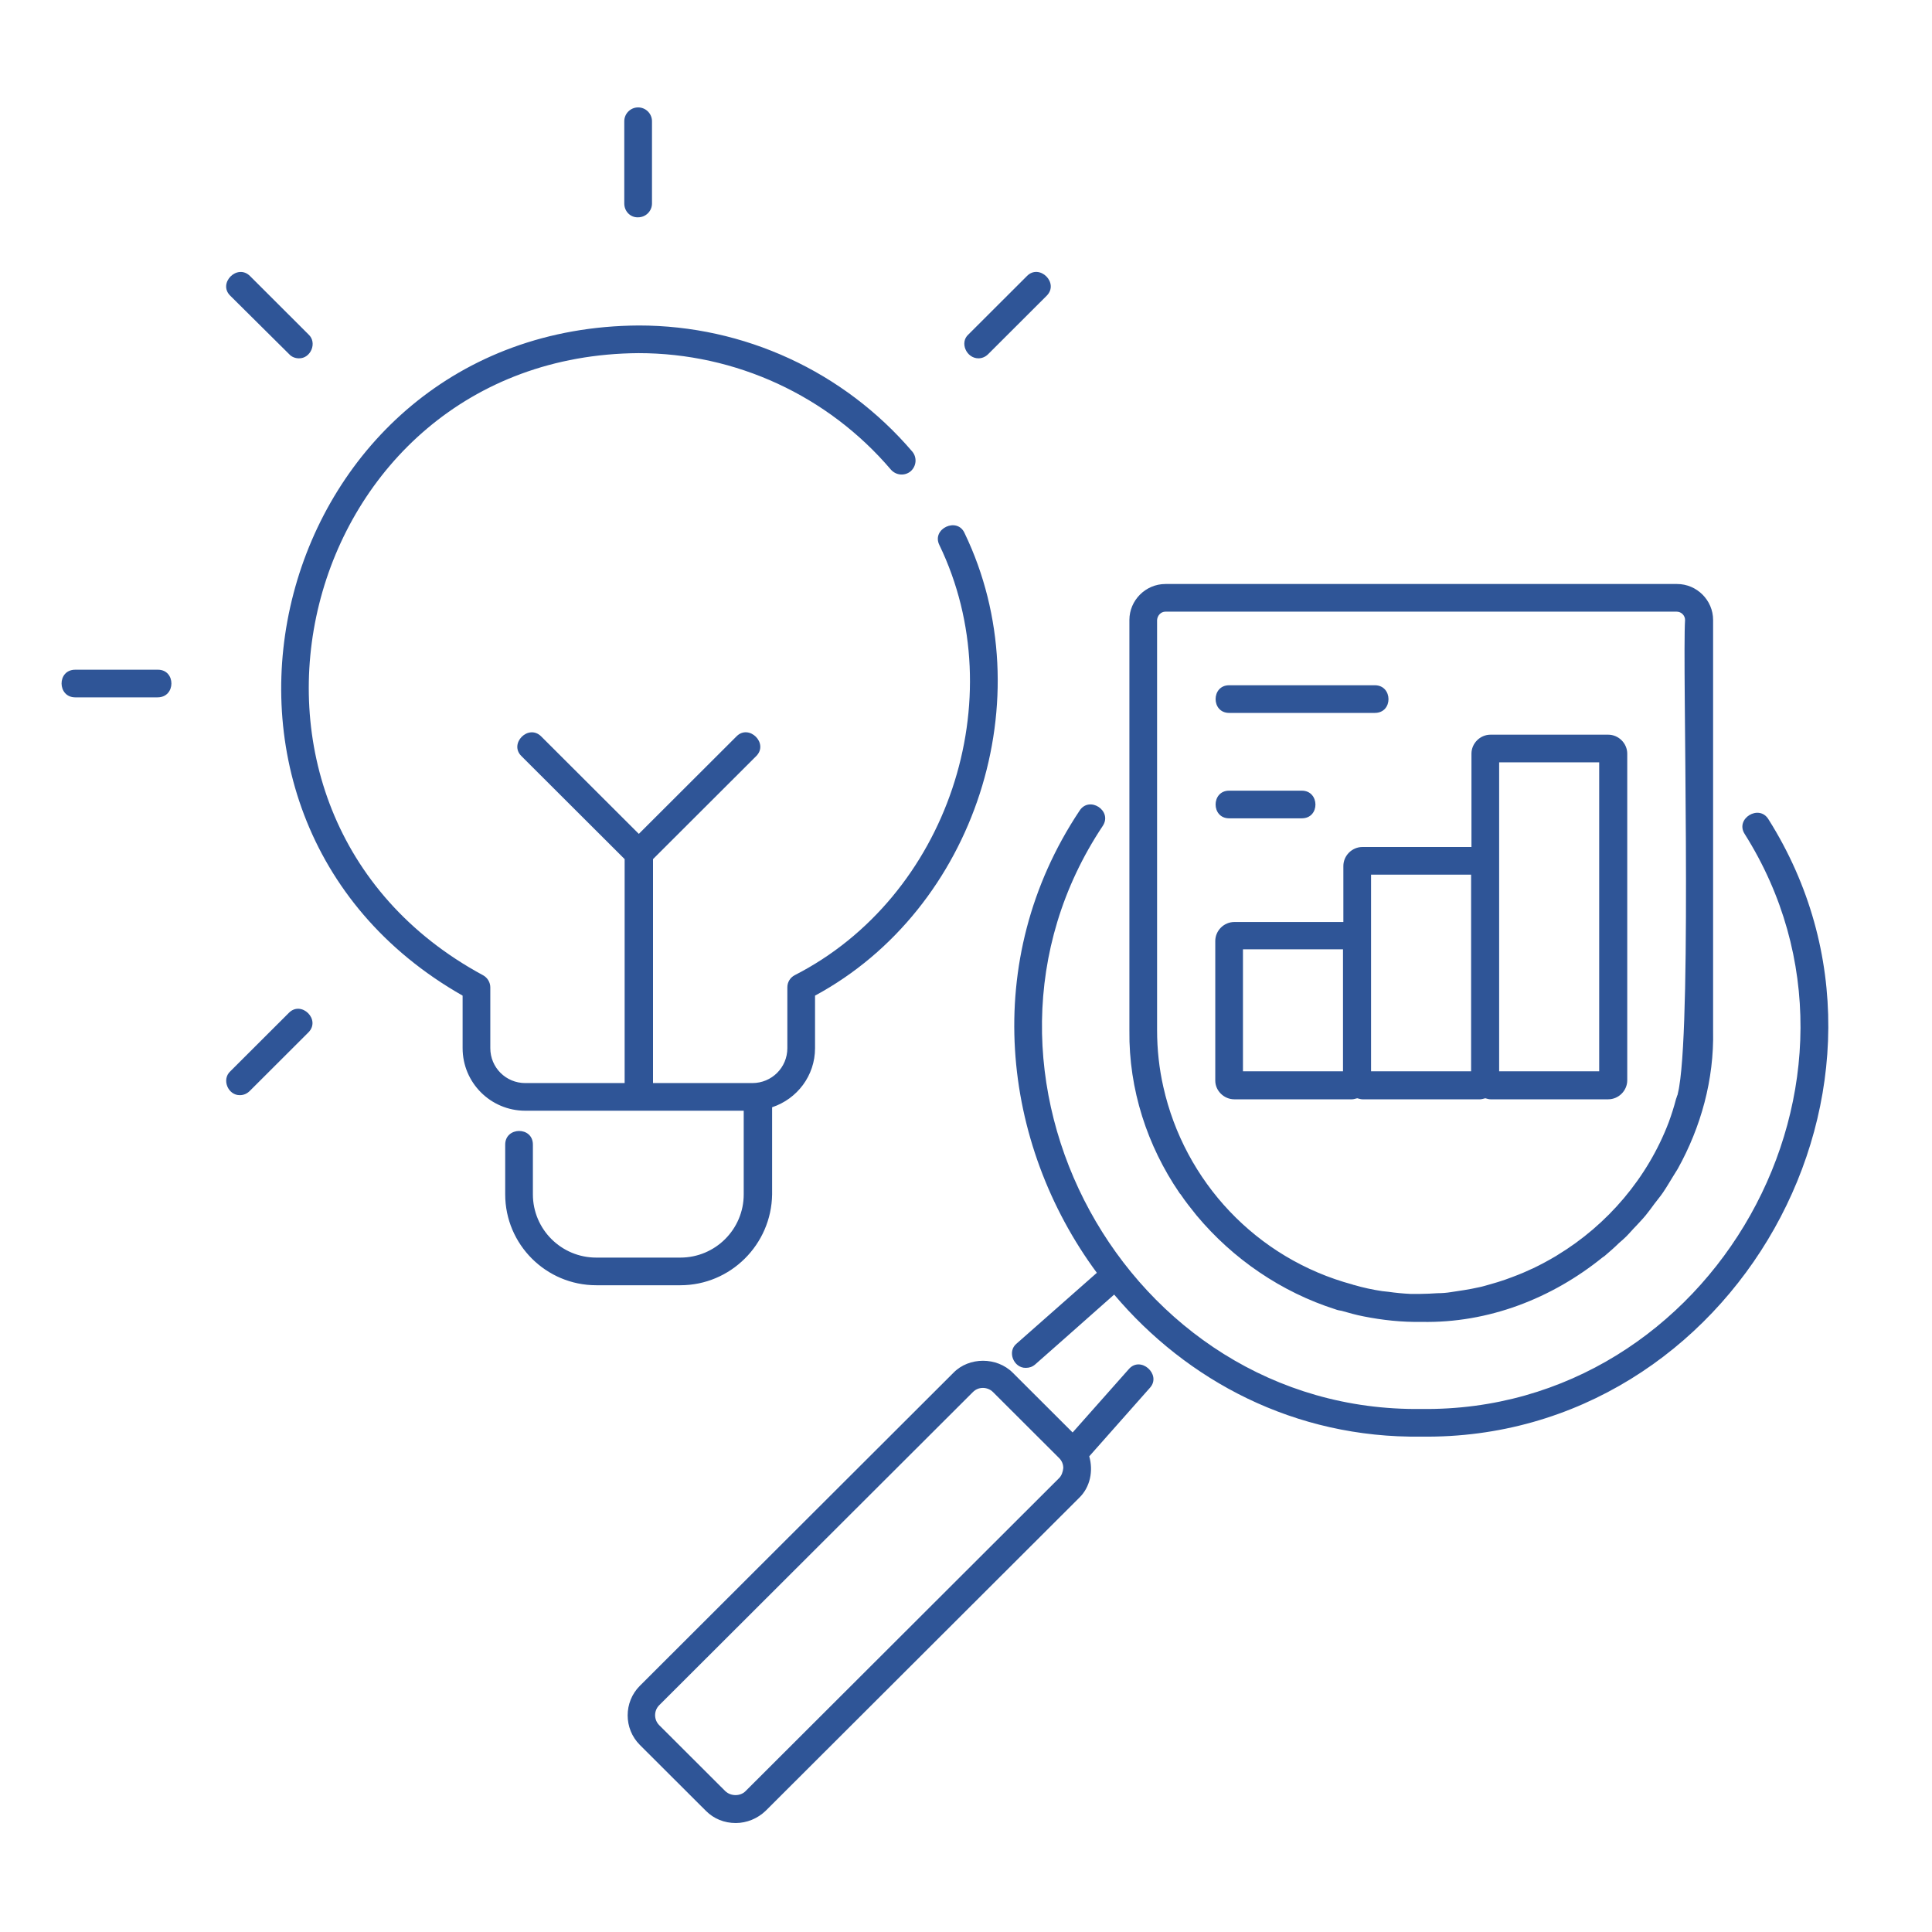 <svg xmlns="http://www.w3.org/2000/svg" xmlns:xlink="http://www.w3.org/1999/xlink" width="500" zoomAndPan="magnify" viewBox="0 0 375 375" height="500" preserveAspectRatio="xMidYMid meet" version="1.0"><defs><clipPath id="7fe120f8b9"><path d="M 11.273 20.848 L 355 20.848 L 355 353.848 L 11.273 353.848 Z M 11.273 20.848 " clip-rule="nonzero"/></clipPath></defs><g clip-path="url(#2f5597)"><path fill="#2f5597" d="M 219.082 265.766 L 208.195 278.043 L 196.57 266.438 C 193.48 263.352 188.102 263.352 185.078 266.438 L 124.195 327.215 C 121.039 330.367 121.039 335.531 124.195 338.688 L 137.031 351.5 C 138.578 353.043 140.594 353.848 142.812 353.848 C 144.961 353.848 147.043 352.973 148.59 351.5 L 209.473 290.723 C 211.621 288.641 212.227 285.488 211.422 282.672 C 214.445 279.25 223.246 269.32 223.246 269.32 C 225.465 266.773 221.367 263.082 219.082 265.766 Z M 205.574 286.898 L 144.691 347.676 C 143.684 348.68 141.871 348.68 140.797 347.676 L 127.961 334.863 C 126.887 333.789 126.887 332.043 127.961 330.973 L 188.844 270.195 C 189.379 269.656 190.051 269.391 190.789 269.391 C 191.461 269.391 192.203 269.656 192.738 270.195 L 205.574 283.008 C 206.113 283.543 206.383 284.215 206.383 284.953 C 206.312 285.691 206.043 286.43 205.574 286.898 Z M 275.863 278.848 C 251.27 279.184 230.371 267.98 216.258 251.277 C 211.824 255.234 200.938 264.828 200.938 264.828 C 200.398 265.297 199.797 265.5 199.125 265.5 C 196.773 265.566 195.426 262.344 197.309 260.801 L 212.898 247.051 C 194.352 221.961 190.188 186.406 209.539 157.359 C 211.422 154.41 215.992 157.359 214.043 160.312 C 182.324 207.941 218.477 274.219 275.863 273.48 C 332.445 274.219 368.73 209.551 338.629 161.855 C 336.746 158.902 341.449 156.02 343.266 159.039 C 375.52 210.223 336.543 279.652 275.863 278.848 Z M 219.215 200.023 C 219.082 211.496 222.711 222.43 228.891 231.488 C 228.961 231.621 229.027 231.688 229.16 231.824 C 230.102 233.23 231.176 234.574 232.254 235.914 C 239.309 244.367 248.715 250.809 259.266 254.16 C 259.602 254.297 260.004 254.363 260.41 254.43 C 261.82 254.832 263.23 255.234 264.641 255.504 C 268.336 256.242 272.102 256.645 275.93 256.578 C 288.902 256.844 301.199 252.016 311.008 244.098 C 311.145 243.965 311.344 243.898 311.48 243.762 C 312.422 242.957 313.359 242.152 314.234 241.281 C 314.703 240.879 315.176 240.477 315.645 240.008 C 316.316 239.336 316.922 238.598 317.594 237.926 C 318.199 237.258 318.805 236.652 319.41 235.914 C 320.012 235.176 320.551 234.438 321.09 233.699 C 321.625 232.965 322.23 232.293 322.77 231.488 C 323.508 230.414 324.113 229.34 324.785 228.266 C 325.055 227.797 325.391 227.328 325.656 226.859 C 330.16 218.742 332.715 209.551 332.512 200.023 L 332.512 120.332 C 332.512 116.508 329.355 113.355 325.523 113.355 L 226.203 113.355 C 222.375 113.355 219.215 116.508 219.215 120.332 C 219.215 120.332 219.215 199.488 219.215 200.023 Z M 226.203 118.723 L 325.457 118.723 C 326.328 118.723 327.07 119.457 327.07 120.332 C 326.531 128.852 328.414 196.27 325.926 210.961 C 325.926 211.094 325.859 211.227 325.859 211.363 C 325.793 211.699 325.727 212.035 325.656 212.301 C 325.656 212.438 325.59 212.57 325.523 212.703 C 325.457 212.906 325.391 213.172 325.32 213.309 C 324.918 214.852 324.449 216.328 323.91 217.801 C 319.812 228.602 312.016 237.727 302.273 243.629 C 302.207 243.695 302.137 243.695 302.07 243.762 C 300.594 244.637 299.113 245.441 297.57 246.18 C 297.367 246.246 297.164 246.379 296.965 246.445 C 295.418 247.184 293.805 247.789 292.125 248.391 C 291.184 248.727 290.246 248.996 289.305 249.266 C 288.566 249.465 287.758 249.734 287.02 249.867 C 286.078 250.07 285.137 250.27 284.195 250.406 C 283.324 250.539 282.449 250.672 281.574 250.809 C 280.77 250.941 279.895 251.008 279.023 251.008 C 277.945 251.074 276.805 251.145 275.73 251.145 C 275.059 251.145 274.387 251.145 273.715 251.145 C 272.301 251.074 270.891 250.941 269.48 250.738 C 269.078 250.672 268.672 250.672 268.27 250.605 C 266.457 250.336 264.574 249.934 262.762 249.398 C 262.691 249.398 262.625 249.398 262.559 249.332 C 243.809 244.301 229.898 229.273 225.801 210.961 C 224.996 207.406 224.59 203.715 224.59 199.957 L 224.59 120.332 C 224.66 119.457 225.332 118.723 226.203 118.723 Z M 132.059 249.465 L 115.73 249.465 C 105.988 249.465 98.059 241.551 98.059 231.824 L 98.059 222.164 C 98.059 218.676 103.434 218.605 103.434 222.164 L 103.434 231.824 C 103.434 238.598 108.941 244.098 115.73 244.098 L 132.059 244.098 C 138.848 244.098 144.355 238.598 144.355 231.824 L 144.355 215.59 L 101.953 215.59 C 95.234 215.59 89.793 210.156 89.793 203.445 L 89.793 193.25 C 27.969 158.098 52.699 63.578 123.996 63.176 C 144.426 63.176 163.777 72.098 177.082 87.66 C 178.023 88.801 177.891 90.48 176.746 91.484 C 175.605 92.426 173.926 92.289 172.918 91.148 C 160.688 76.793 142.812 68.543 123.93 68.543 C 57.402 69.012 35.227 157.695 93.758 189.293 C 94.629 189.762 95.168 190.699 95.168 191.641 L 95.168 203.445 C 95.168 207.203 98.191 210.223 101.953 210.223 L 121.242 210.223 L 121.242 166.754 L 101.215 146.762 C 98.73 144.348 102.559 140.457 105.047 142.938 L 123.996 161.855 L 142.945 142.938 C 145.363 140.457 149.262 144.281 146.777 146.762 L 126.75 166.754 L 126.75 210.223 L 146.035 210.223 C 149.801 210.223 152.824 207.203 152.824 203.445 L 152.824 191.641 C 152.824 190.633 153.363 189.762 154.234 189.293 C 183.938 174.133 196.773 135.691 182.324 105.773 C 180.777 102.621 185.816 100.273 187.23 103.492 C 202.617 135.426 189.379 176.414 158.199 193.25 L 158.199 203.445 C 158.199 208.812 154.707 213.309 149.867 214.918 L 149.867 231.824 C 149.734 241.551 141.805 249.465 132.059 249.465 Z M 121.172 39.496 L 121.172 23.531 C 121.172 22.055 122.383 20.848 123.859 20.848 C 125.34 20.848 126.551 22.055 126.551 23.531 L 126.551 39.496 C 126.551 40.973 125.34 42.18 123.859 42.18 C 122.383 42.246 121.172 41.039 121.172 39.496 Z M 44.703 57.406 C 42.215 54.992 46.047 51.102 48.531 53.582 L 59.887 64.922 C 61.637 66.531 60.293 69.617 58.008 69.551 C 57.336 69.551 56.594 69.281 56.125 68.742 Z M 30.59 135.355 L 14.598 135.355 C 11.102 135.355 11.035 129.992 14.598 129.992 C 14.598 129.992 30.656 129.992 30.656 129.992 C 34.152 129.992 34.152 135.355 30.59 135.355 Z M 59.82 200.43 C 59.82 200.43 48.465 211.766 48.465 211.766 C 47.926 212.301 47.254 212.57 46.582 212.57 C 44.297 212.637 42.953 209.551 44.703 207.941 C 44.703 207.941 56.059 196.605 56.059 196.605 C 58.477 194.121 62.375 197.945 59.82 200.43 Z M 187.969 64.922 L 199.324 53.582 C 201.746 51.102 205.641 54.926 203.156 57.406 L 191.801 68.742 C 191.262 69.281 190.59 69.551 189.918 69.551 C 187.566 69.551 186.223 66.465 187.969 64.922 Z M 239.578 213.375 L 262.426 213.375 C 262.762 213.375 263.098 213.242 263.434 213.172 C 263.77 213.242 264.105 213.375 264.441 213.375 L 287.289 213.375 C 287.625 213.375 287.961 213.242 288.297 213.172 C 288.633 213.242 288.902 213.375 289.305 213.375 L 312.152 213.375 C 314.168 213.375 315.848 211.699 315.848 209.684 L 315.848 146.293 C 315.848 144.281 314.168 142.602 312.152 142.602 L 289.305 142.602 C 287.289 142.602 285.609 144.281 285.609 146.293 L 285.609 164.402 L 264.441 164.402 C 262.426 164.402 260.746 166.082 260.746 168.094 L 260.746 178.961 L 239.578 178.961 C 237.562 178.961 235.883 180.637 235.883 182.652 L 235.883 209.754 C 235.883 211.699 237.562 213.375 239.578 213.375 Z M 290.984 147.969 L 310.402 147.969 L 310.402 207.941 L 290.984 207.941 Z M 266.121 169.77 L 285.539 169.77 L 285.539 207.941 L 266.121 207.941 Z M 241.258 184.262 L 260.676 184.262 L 260.676 207.941 L 241.258 207.941 Z M 238.57 133.008 C 238.57 133.008 266.859 133.008 266.859 133.008 C 270.355 133.008 270.422 138.375 266.859 138.375 L 238.57 138.375 C 235.074 138.375 235.074 133.008 238.57 133.008 Z M 238.57 153.469 C 238.57 153.469 252.68 153.469 252.68 153.469 C 256.176 153.469 256.242 158.836 252.68 158.836 L 238.57 158.836 C 235.074 158.836 235.074 153.469 238.57 153.469 Z M 238.57 153.469 " fill-opacity="1" fill-rule="nonzero"/></g></svg>